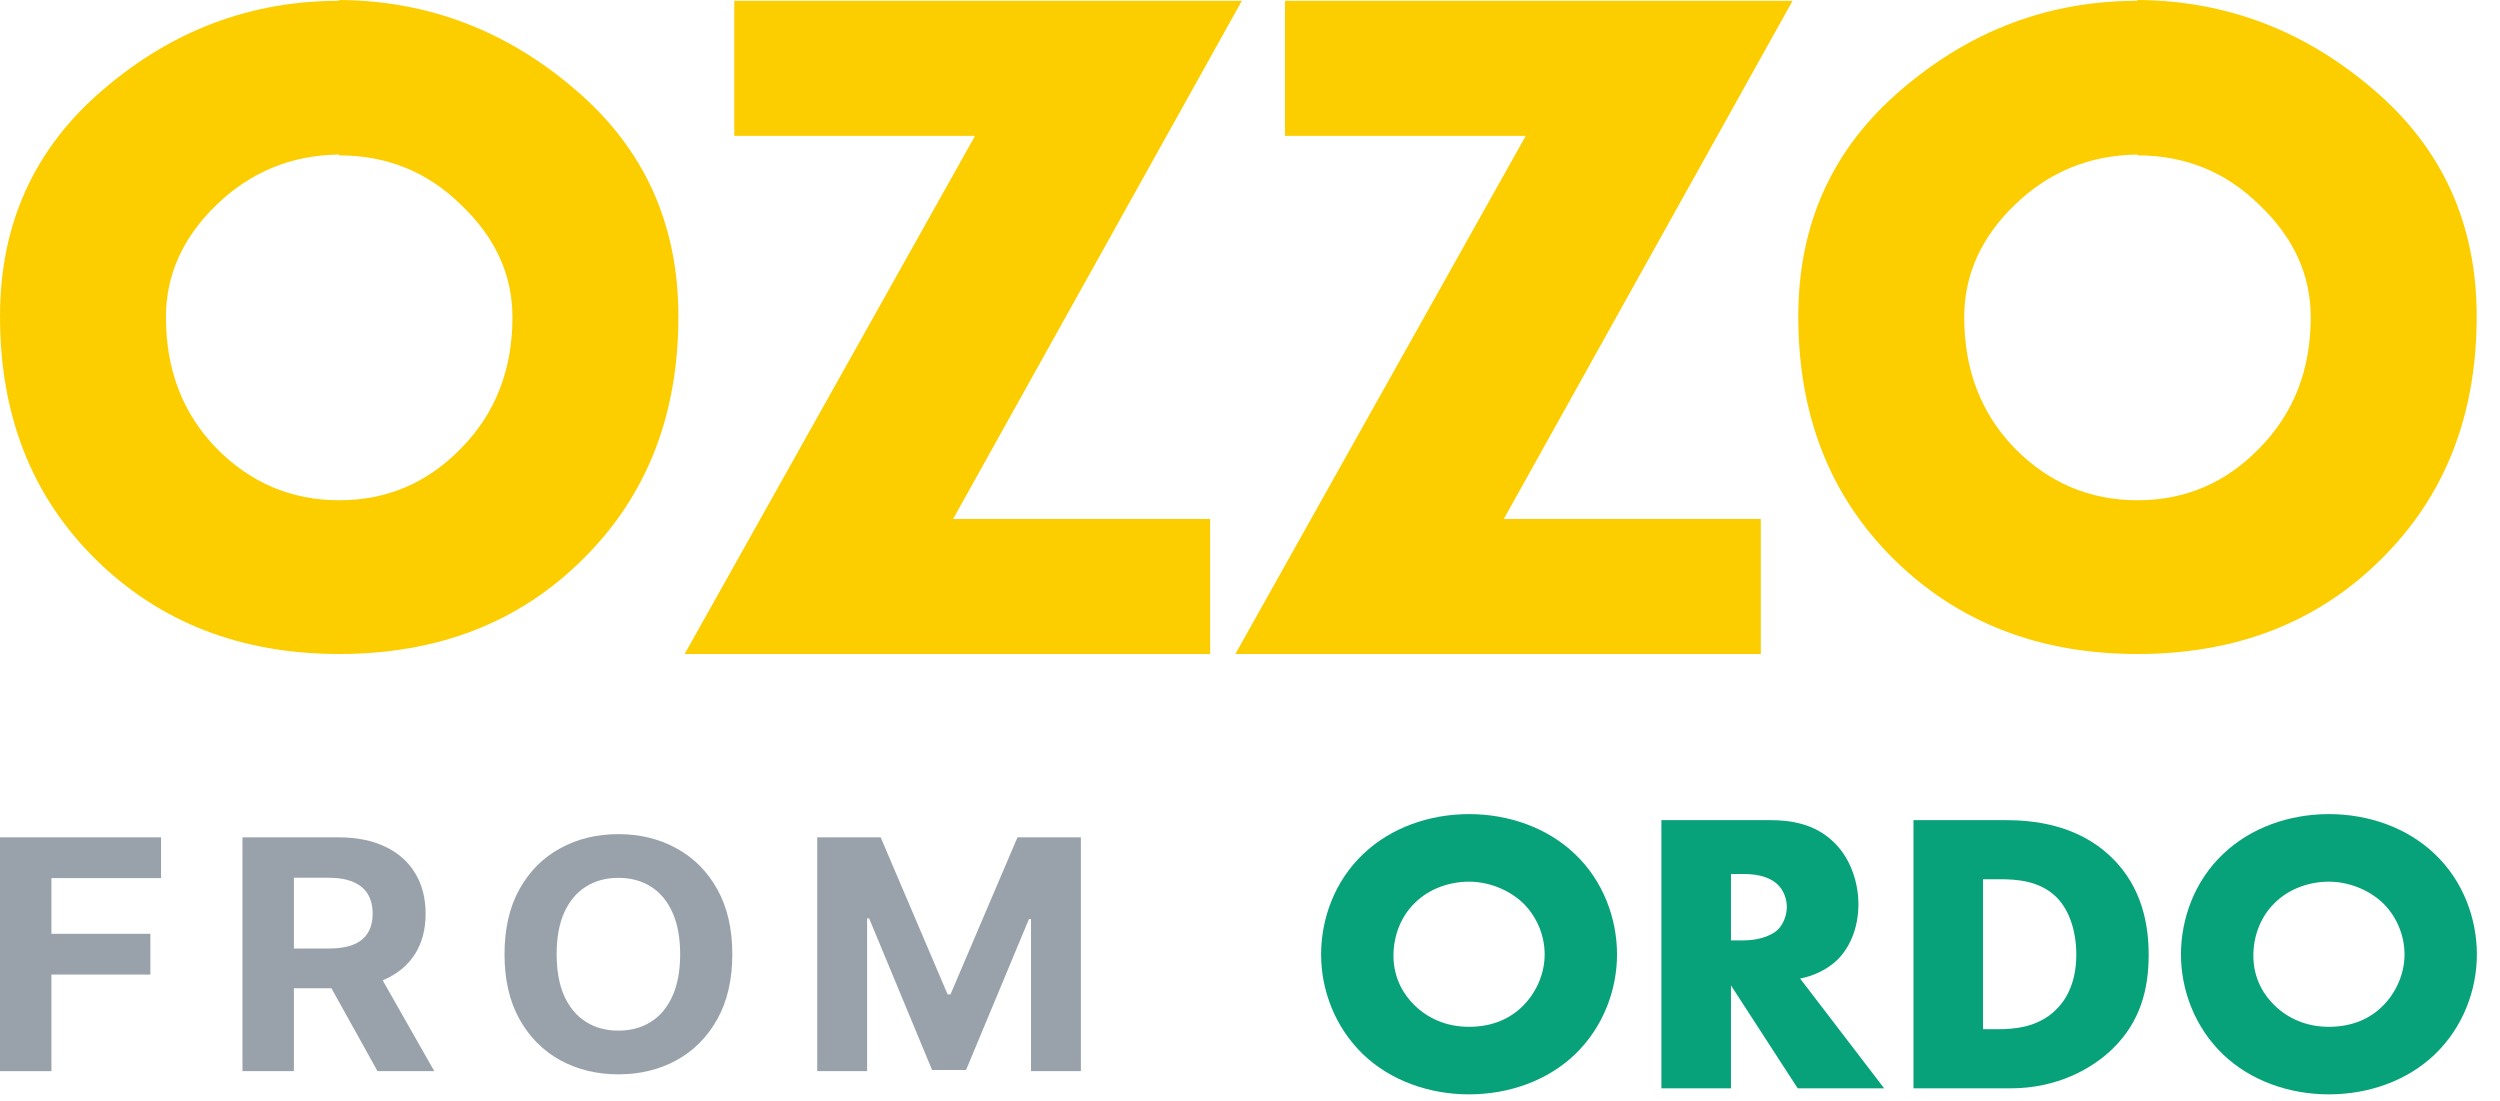 <svg width="109" height="48" viewBox="0 0 109 48" fill="none" xmlns="http://www.w3.org/2000/svg">
<path d="M0 46.702V36.508H7.022V38.285H2.242V40.714H6.556V42.491H2.242V46.702H0Z" fill="#99A2AB"/>
<path d="M10.572 46.702V36.508H14.756C15.557 36.508 16.24 36.645 16.806 36.921C17.376 37.193 17.809 37.58 18.106 38.081C18.407 38.578 18.557 39.164 18.557 39.838C18.557 40.515 18.405 41.097 18.101 41.585C17.797 42.069 17.357 42.441 16.781 42.7C16.207 42.959 15.514 43.088 14.699 43.088H11.897V41.356H14.336C14.764 41.356 15.12 41.299 15.403 41.187C15.686 41.074 15.897 40.904 16.035 40.679C16.176 40.453 16.247 40.173 16.247 39.838C16.247 39.499 16.176 39.214 16.035 38.981C15.897 38.749 15.684 38.573 15.398 38.454C15.115 38.331 14.758 38.27 14.326 38.27H12.814V46.702H10.572ZM16.299 42.063L18.935 46.702H16.459L13.881 42.063H16.299Z" fill="#99A2AB"/>
<path d="M31.929 41.605C31.929 42.716 31.709 43.662 31.271 44.442C30.836 45.222 30.242 45.817 29.49 46.229C28.741 46.637 27.898 46.841 26.963 46.841C26.02 46.841 25.174 46.635 24.425 46.224C23.676 45.812 23.084 45.217 22.649 44.437C22.214 43.657 21.997 42.713 21.997 41.605C21.997 40.493 22.214 39.547 22.649 38.767C23.084 37.988 23.676 37.394 24.425 36.986C25.174 36.574 26.02 36.368 26.963 36.368C27.898 36.368 28.741 36.574 29.49 36.986C30.242 37.394 30.836 37.988 31.271 38.767C31.709 39.547 31.929 40.493 31.929 41.605ZM29.655 41.605C29.655 40.885 29.543 40.277 29.319 39.783C29.098 39.288 28.785 38.913 28.381 38.658C27.978 38.402 27.505 38.275 26.963 38.275C26.421 38.275 25.948 38.402 25.544 38.658C25.14 38.913 24.826 39.288 24.601 39.783C24.38 40.277 24.27 40.885 24.27 41.605C24.27 42.325 24.38 42.932 24.601 43.426C24.826 43.921 25.14 44.296 25.544 44.551C25.948 44.807 26.421 44.935 26.963 44.935C27.505 44.935 27.978 44.807 28.381 44.551C28.785 44.296 29.098 43.921 29.319 43.426C29.543 42.932 29.655 42.325 29.655 41.605Z" fill="#99A2AB"/>
<path d="M35.631 36.508H38.397L41.317 43.357H41.441L44.362 36.508H47.127V46.702H44.952V40.067H44.864L42.12 46.652H40.639L37.894 40.042H37.806V46.702H35.631V36.508Z" fill="#99A2AB"/>
<path d="M70.502 41.613C70.502 40.053 69.906 38.405 68.661 37.231C67.469 36.092 65.786 35.495 64.051 35.495C62.316 35.495 60.633 36.092 59.441 37.231C58.196 38.405 57.6 40.053 57.6 41.613C57.6 43.156 58.196 44.786 59.441 45.978C60.633 47.118 62.316 47.714 64.051 47.714C65.786 47.714 67.469 47.118 68.661 45.978C69.906 44.786 70.502 43.156 70.502 41.613ZM64.051 38.441C64.857 38.441 65.751 38.756 66.4 39.37C66.943 39.895 67.347 40.702 67.347 41.613C67.347 42.507 66.943 43.314 66.4 43.857C65.856 44.401 65.085 44.769 64.051 44.769C63.034 44.769 62.245 44.383 61.684 43.84C61.246 43.419 60.755 42.7 60.755 41.666C60.755 40.842 61.053 39.983 61.684 39.37C62.316 38.739 63.209 38.441 64.051 38.441Z" fill="#07A279"/>
<path d="M72.437 35.758V47.451H75.47V42.963L78.38 47.451H82.149L78.485 42.665C79.028 42.56 79.642 42.297 80.098 41.859C80.676 41.298 81.027 40.421 81.027 39.422C81.027 38.493 80.694 37.476 80.028 36.793C79.169 35.899 78.047 35.758 77.17 35.758H72.437ZM75.47 38.107H76.048C76.715 38.107 77.223 38.283 77.503 38.563C77.766 38.809 77.906 39.194 77.906 39.545C77.906 39.913 77.749 40.299 77.521 40.526C77.153 40.877 76.504 41 76.048 41H75.47V38.107Z" fill="#07A279"/>
<path d="M87.67 47.451C89.668 47.451 91.228 46.609 92.157 45.68C93.297 44.541 93.682 43.173 93.682 41.631C93.682 40.369 93.419 38.686 92.052 37.371C90.544 35.916 88.581 35.758 87.407 35.758H83.427V47.451H87.67ZM86.46 38.335H87.196C87.95 38.335 88.897 38.405 89.615 39.072C90.194 39.615 90.527 40.544 90.527 41.631C90.527 42.928 90.019 43.664 89.633 44.032C88.844 44.804 87.81 44.874 87.074 44.874H86.46V38.335Z" fill="#07A279"/>
<path d="M107.992 41.613C107.992 40.053 107.396 38.405 106.151 37.231C104.959 36.092 103.277 35.495 101.541 35.495C99.806 35.495 98.123 36.092 96.931 37.231C95.686 38.405 95.09 40.053 95.09 41.613C95.09 43.156 95.686 44.786 96.931 45.978C98.123 47.118 99.806 47.714 101.541 47.714C103.277 47.714 104.959 47.118 106.151 45.978C107.396 44.786 107.992 43.156 107.992 41.613ZM101.541 38.441C102.347 38.441 103.242 38.756 103.89 39.37C104.434 39.895 104.837 40.702 104.837 41.613C104.837 42.507 104.434 43.314 103.89 43.857C103.347 44.401 102.575 44.769 101.541 44.769C100.524 44.769 99.736 44.383 99.175 43.84C98.736 43.419 98.246 42.7 98.246 41.666C98.246 40.842 98.544 39.983 99.175 39.37C99.806 38.739 100.7 38.441 101.541 38.441Z" fill="#07A279"/>
<path d="M14.789 0C18.643 0.024 22.071 1.324 25.074 3.901C28.076 6.455 29.578 9.753 29.578 13.796C29.578 18.122 28.183 21.657 25.393 24.4C22.627 27.142 19.092 28.514 14.789 28.514C10.509 28.514 6.975 27.142 4.185 24.4C1.395 21.657 0 18.122 0 13.796C0 9.753 1.501 6.455 4.504 3.901C7.507 1.324 10.935 0.035 14.789 0.035V0ZM14.789 6.738C12.708 6.762 10.923 7.495 9.434 8.937C7.968 10.356 7.235 11.987 7.235 13.831C7.235 16.125 7.968 18.028 9.434 19.541C10.923 21.054 12.708 21.811 14.789 21.811C16.869 21.811 18.643 21.054 20.108 19.541C21.598 18.028 22.343 16.125 22.343 13.831C22.343 11.987 21.598 10.356 20.108 8.937C18.643 7.495 16.869 6.774 14.789 6.774V6.738Z" fill="#FCCE00"/>
<path d="M41.555 22.627H52.762V28.514H29.851L42.512 5.923H32.015V0.035H54.145L41.555 22.627Z" fill="#FCCE00"/>
<path d="M65.566 22.627H76.772V28.514H53.862L66.523 5.923H56.026V0.035H78.156L65.566 22.627Z" fill="#FCCE00"/>
<path d="M93.194 0C97.048 0.024 100.476 1.324 103.479 3.901C106.481 6.455 107.983 9.753 107.983 13.796C107.983 18.122 106.588 21.657 103.798 24.4C101.031 27.142 97.497 28.514 93.194 28.514C88.914 28.514 85.38 27.142 82.59 24.4C79.8 21.657 78.405 18.122 78.405 13.796C78.405 9.753 79.906 6.455 82.909 3.901C85.912 1.324 89.34 0.035 93.194 0.035V0ZM93.194 6.738C91.113 6.762 89.328 7.495 87.838 8.937C86.373 10.356 85.64 11.987 85.64 13.831C85.64 16.125 86.373 18.028 87.838 19.541C89.328 21.054 91.113 21.811 93.194 21.811C95.274 21.811 97.048 21.054 98.513 19.541C100.003 18.028 100.748 16.125 100.748 13.831C100.748 11.987 100.003 10.356 98.513 8.937C97.048 7.495 95.274 6.774 93.194 6.774V6.738Z" fill="#FCCE00"/>
</svg>
